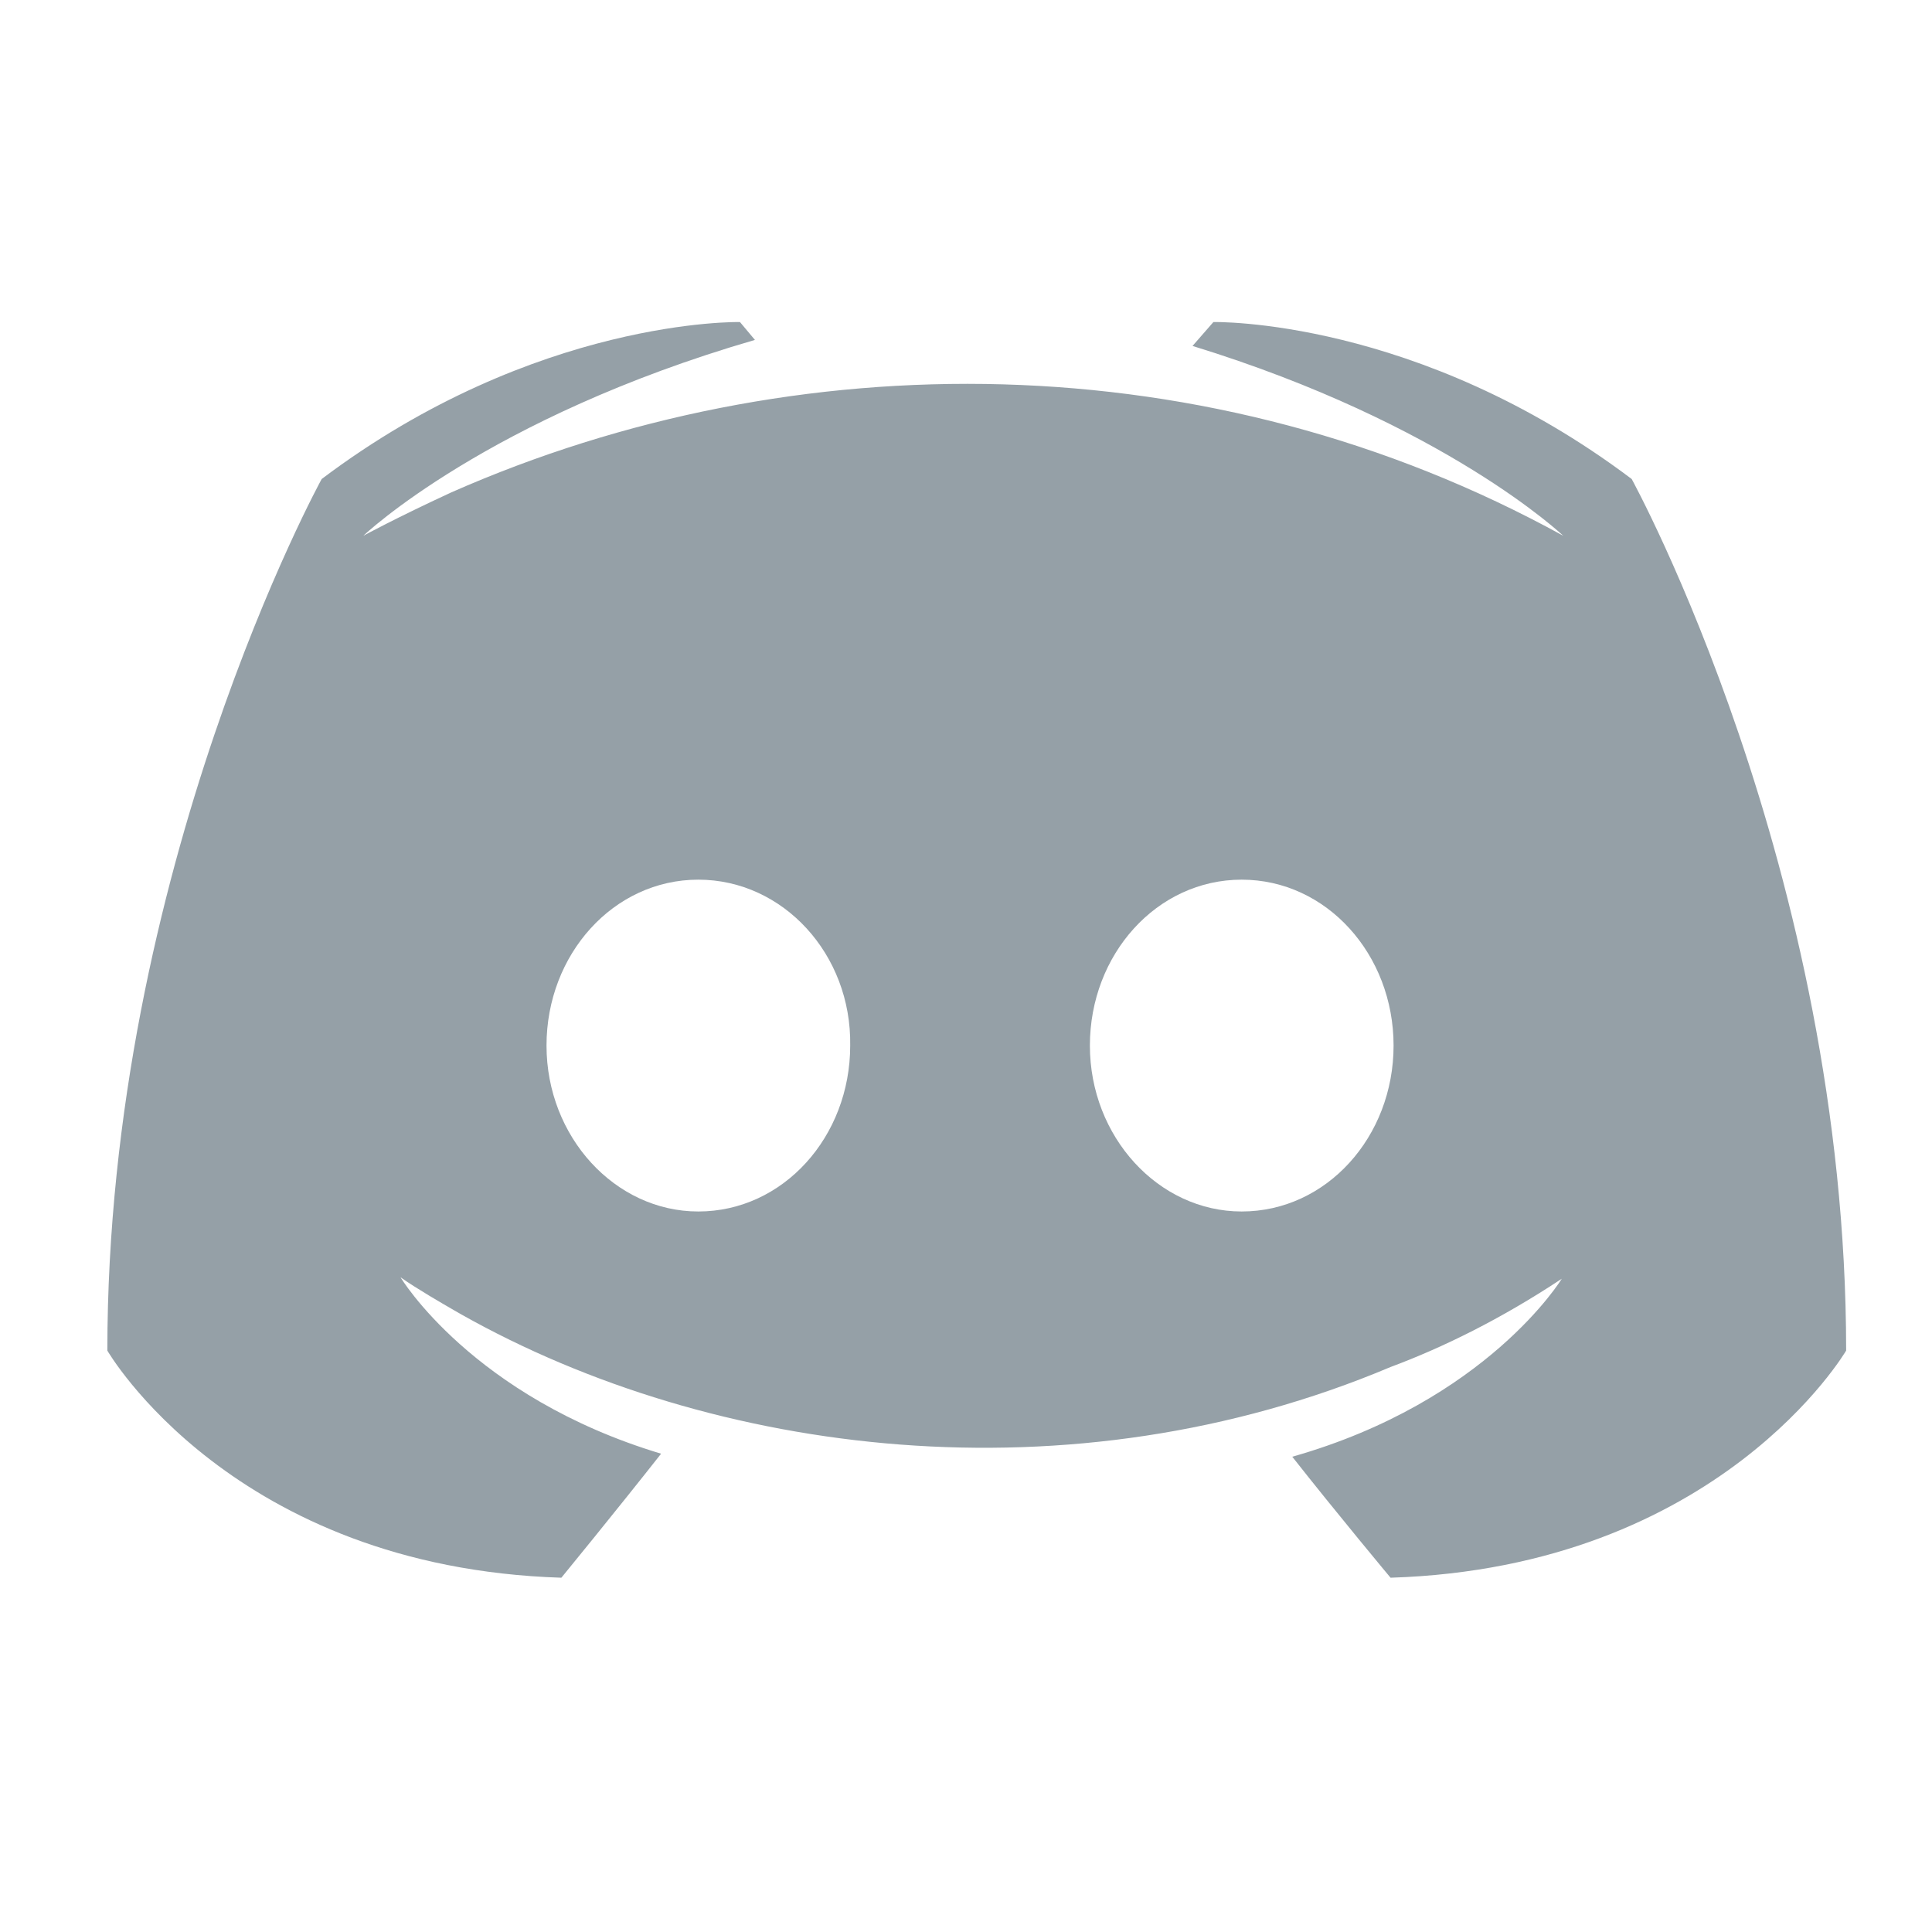 <svg width="16" height="16" viewBox="0 0 16 16" fill="none" xmlns="http://www.w3.org/2000/svg">
<path fill-rule="evenodd" clip-rule="evenodd" d="M13.513 3.967C13.513 3.967 15.289 7.198 15.289 11.185C15.289 11.185 14.241 12.98 11.516 13.066C11.516 13.066 11.072 12.534 10.702 12.064C12.317 11.606 12.934 10.59 12.934 10.59C12.428 10.925 11.948 11.16 11.516 11.321C8.86 12.441 5.904 12.058 3.823 10.887C3.817 10.883 3.795 10.871 3.762 10.852C3.66 10.793 3.455 10.675 3.317 10.578C3.317 10.578 3.909 11.568 5.475 12.039C5.105 12.509 4.649 13.066 4.649 13.066C1.924 12.98 0.889 11.185 0.889 11.185C0.889 7.198 2.664 3.967 2.664 3.967C4.439 2.629 6.128 2.667 6.128 2.667L6.252 2.815C4.033 3.459 3.009 4.437 3.009 4.437C3.009 4.437 3.28 4.289 3.737 4.078C6.577 2.825 10.018 2.825 12.946 4.437C12.946 4.437 11.972 3.509 9.876 2.865L10.049 2.667C10.049 2.667 11.738 2.629 13.513 3.967ZM10.283 10.033C10.986 10.033 11.541 9.414 11.541 8.659C11.541 7.904 10.986 7.285 10.283 7.285C9.58 7.285 9.026 7.904 9.026 8.659C9.026 9.414 9.593 10.033 10.283 10.033ZM4.526 8.659C4.526 7.904 5.08 7.285 5.783 7.285C6.486 7.285 7.053 7.904 7.041 8.659C7.041 9.414 6.486 10.033 5.783 10.033C5.093 10.033 4.526 9.414 4.526 8.659Z" fill="#95A0A7"/>
</svg>
